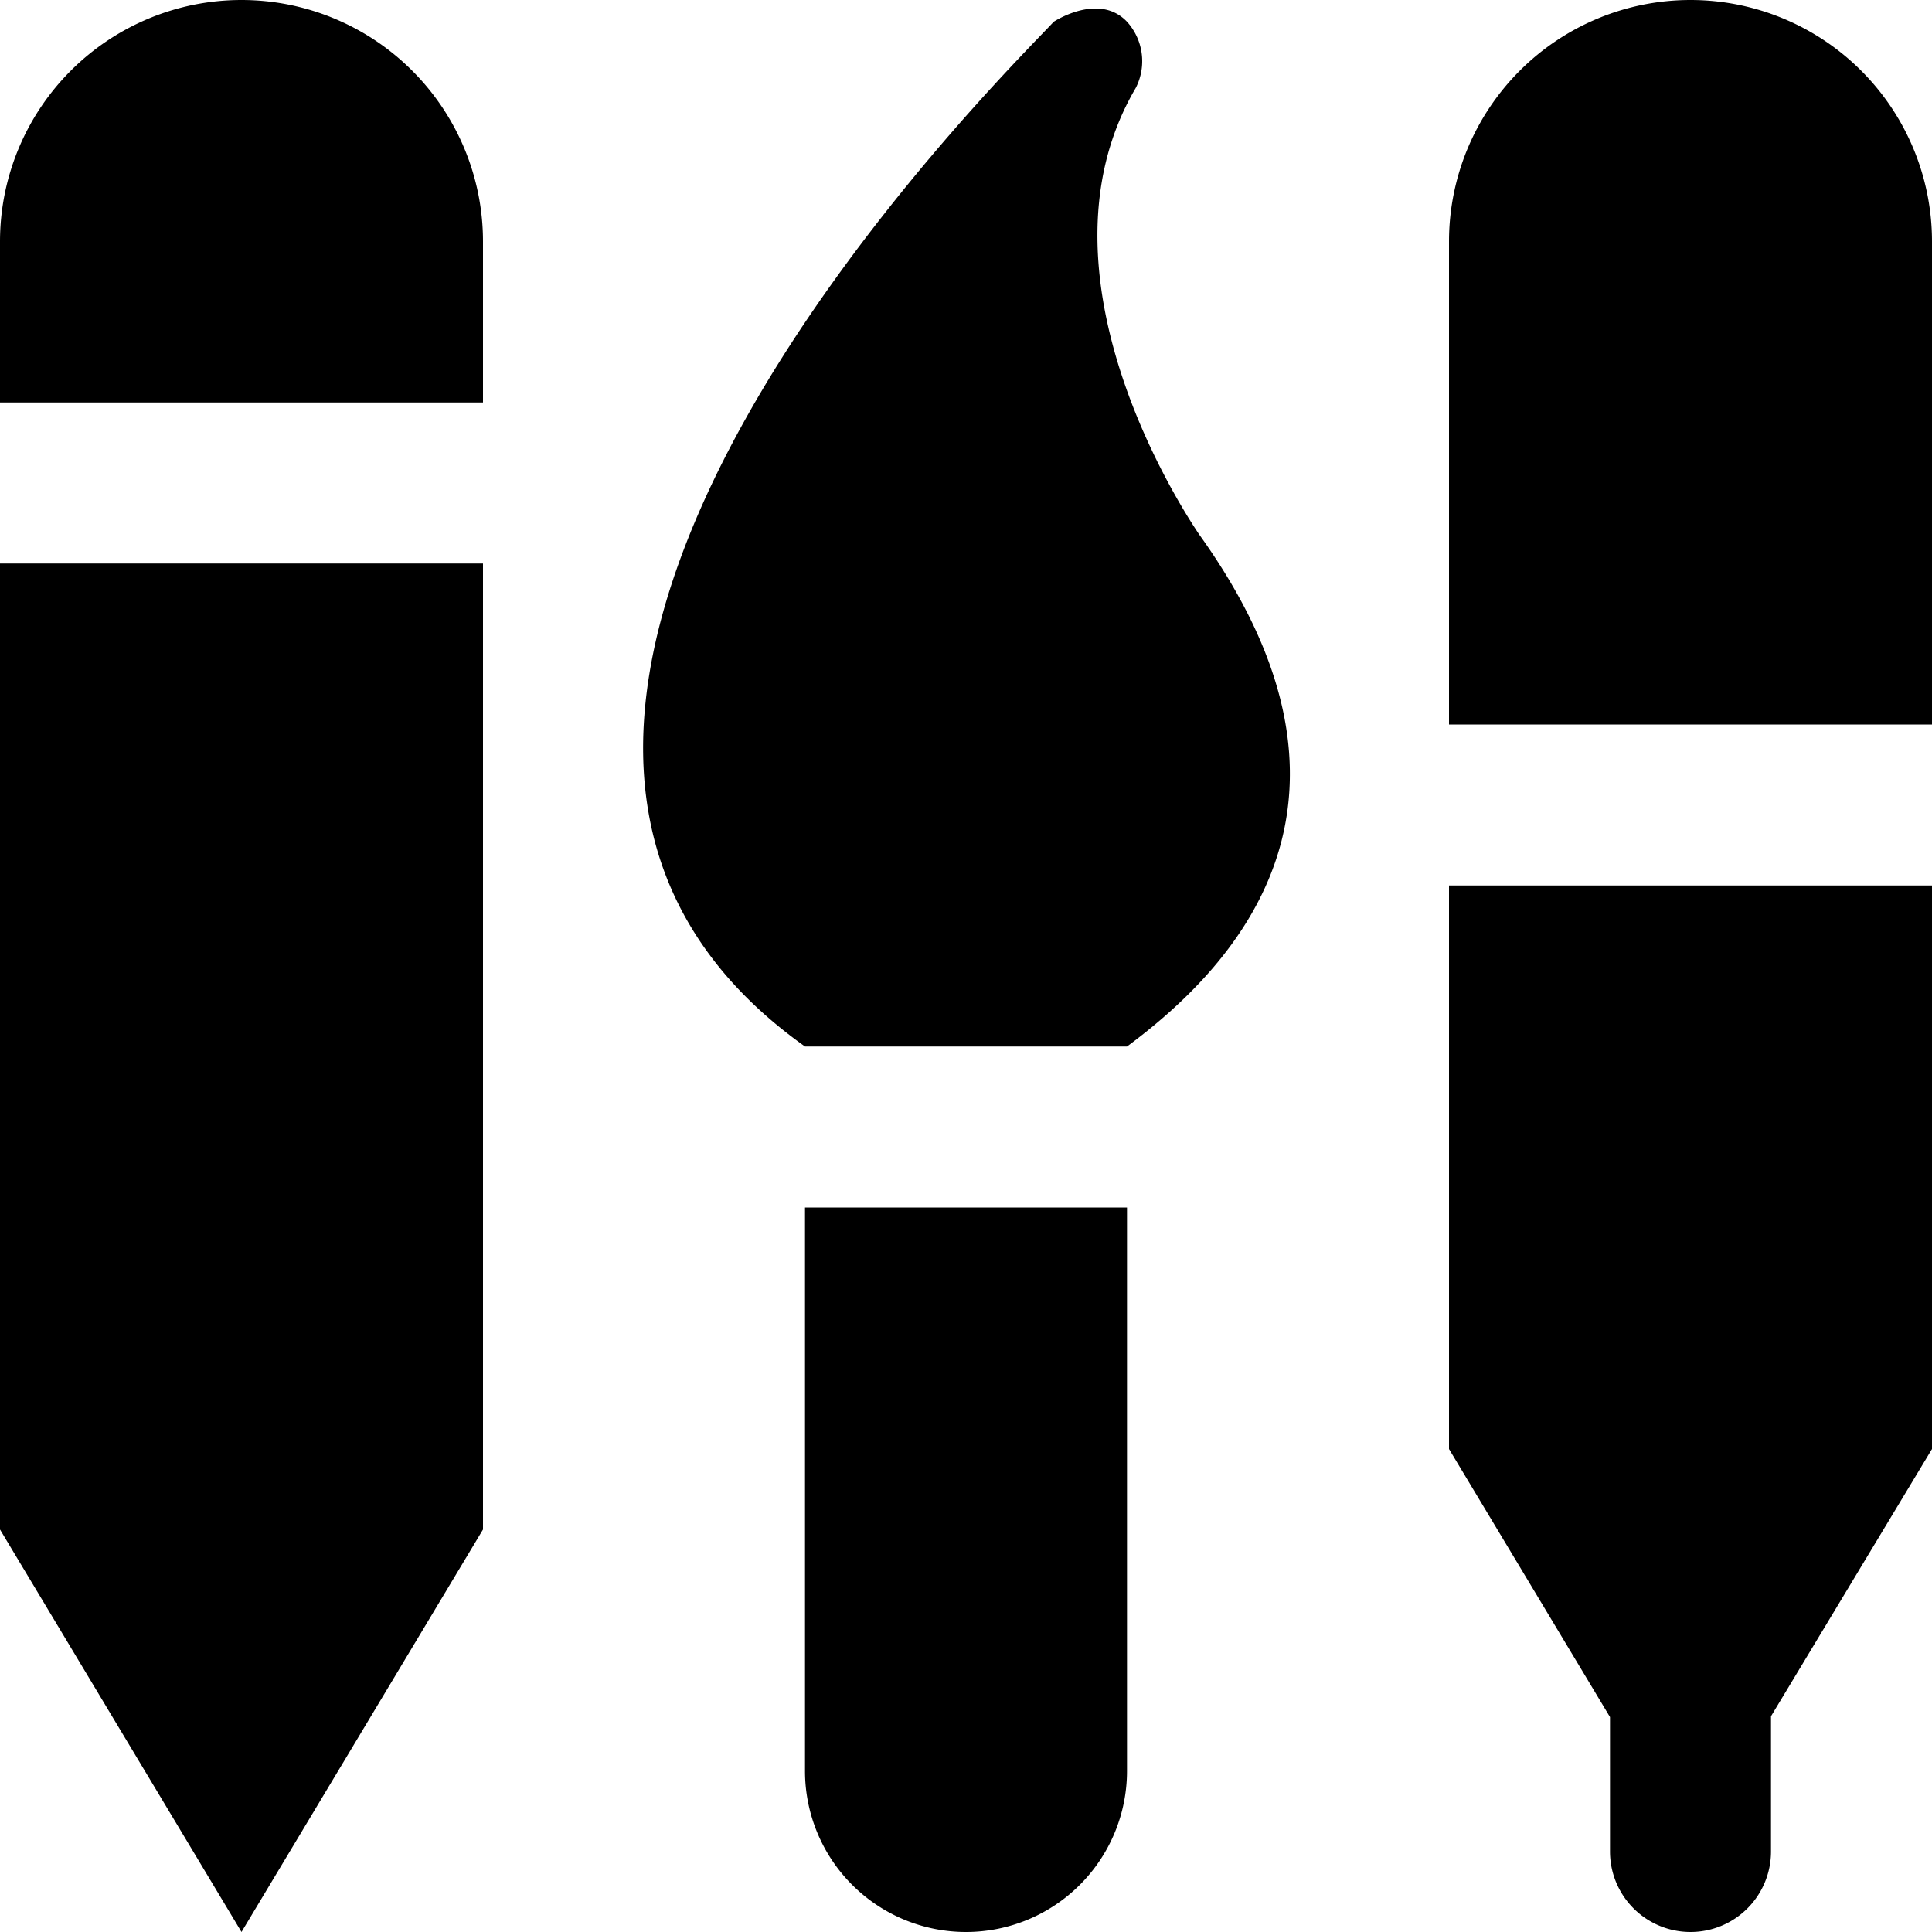 <svg xmlns="http://www.w3.org/2000/svg" viewBox="0 0 24 24"><title>pencil-paintbrush-pen</title><g id="pencil-paintbrush-pen"><path d="M3,0A3,3,0,0,0,0,3V5H6V3A3,3,0,0,0,3,0ZM0,19l3,5,3-5V7H0Zm10,3a2,2,0,0,0,4,0V15H10ZM21,0a3,3,0,0,0-3,3V9h6V3A3,3,0,0,0,21,0ZM14.11,1.09A.73.73,0,0,0,14,.27c-.35-.37-.91,0-.91,0C12.55.86,4.27,8.92,10,13h4c1.43-1.06,3.24-3.1.89-6.37C14.89,6.62,12.69,3.5,14.11,1.09ZM18,18l2,3.33V23a1,1,0,0,0,2,0V21.32L24,18V11H18Z"/></g></svg>